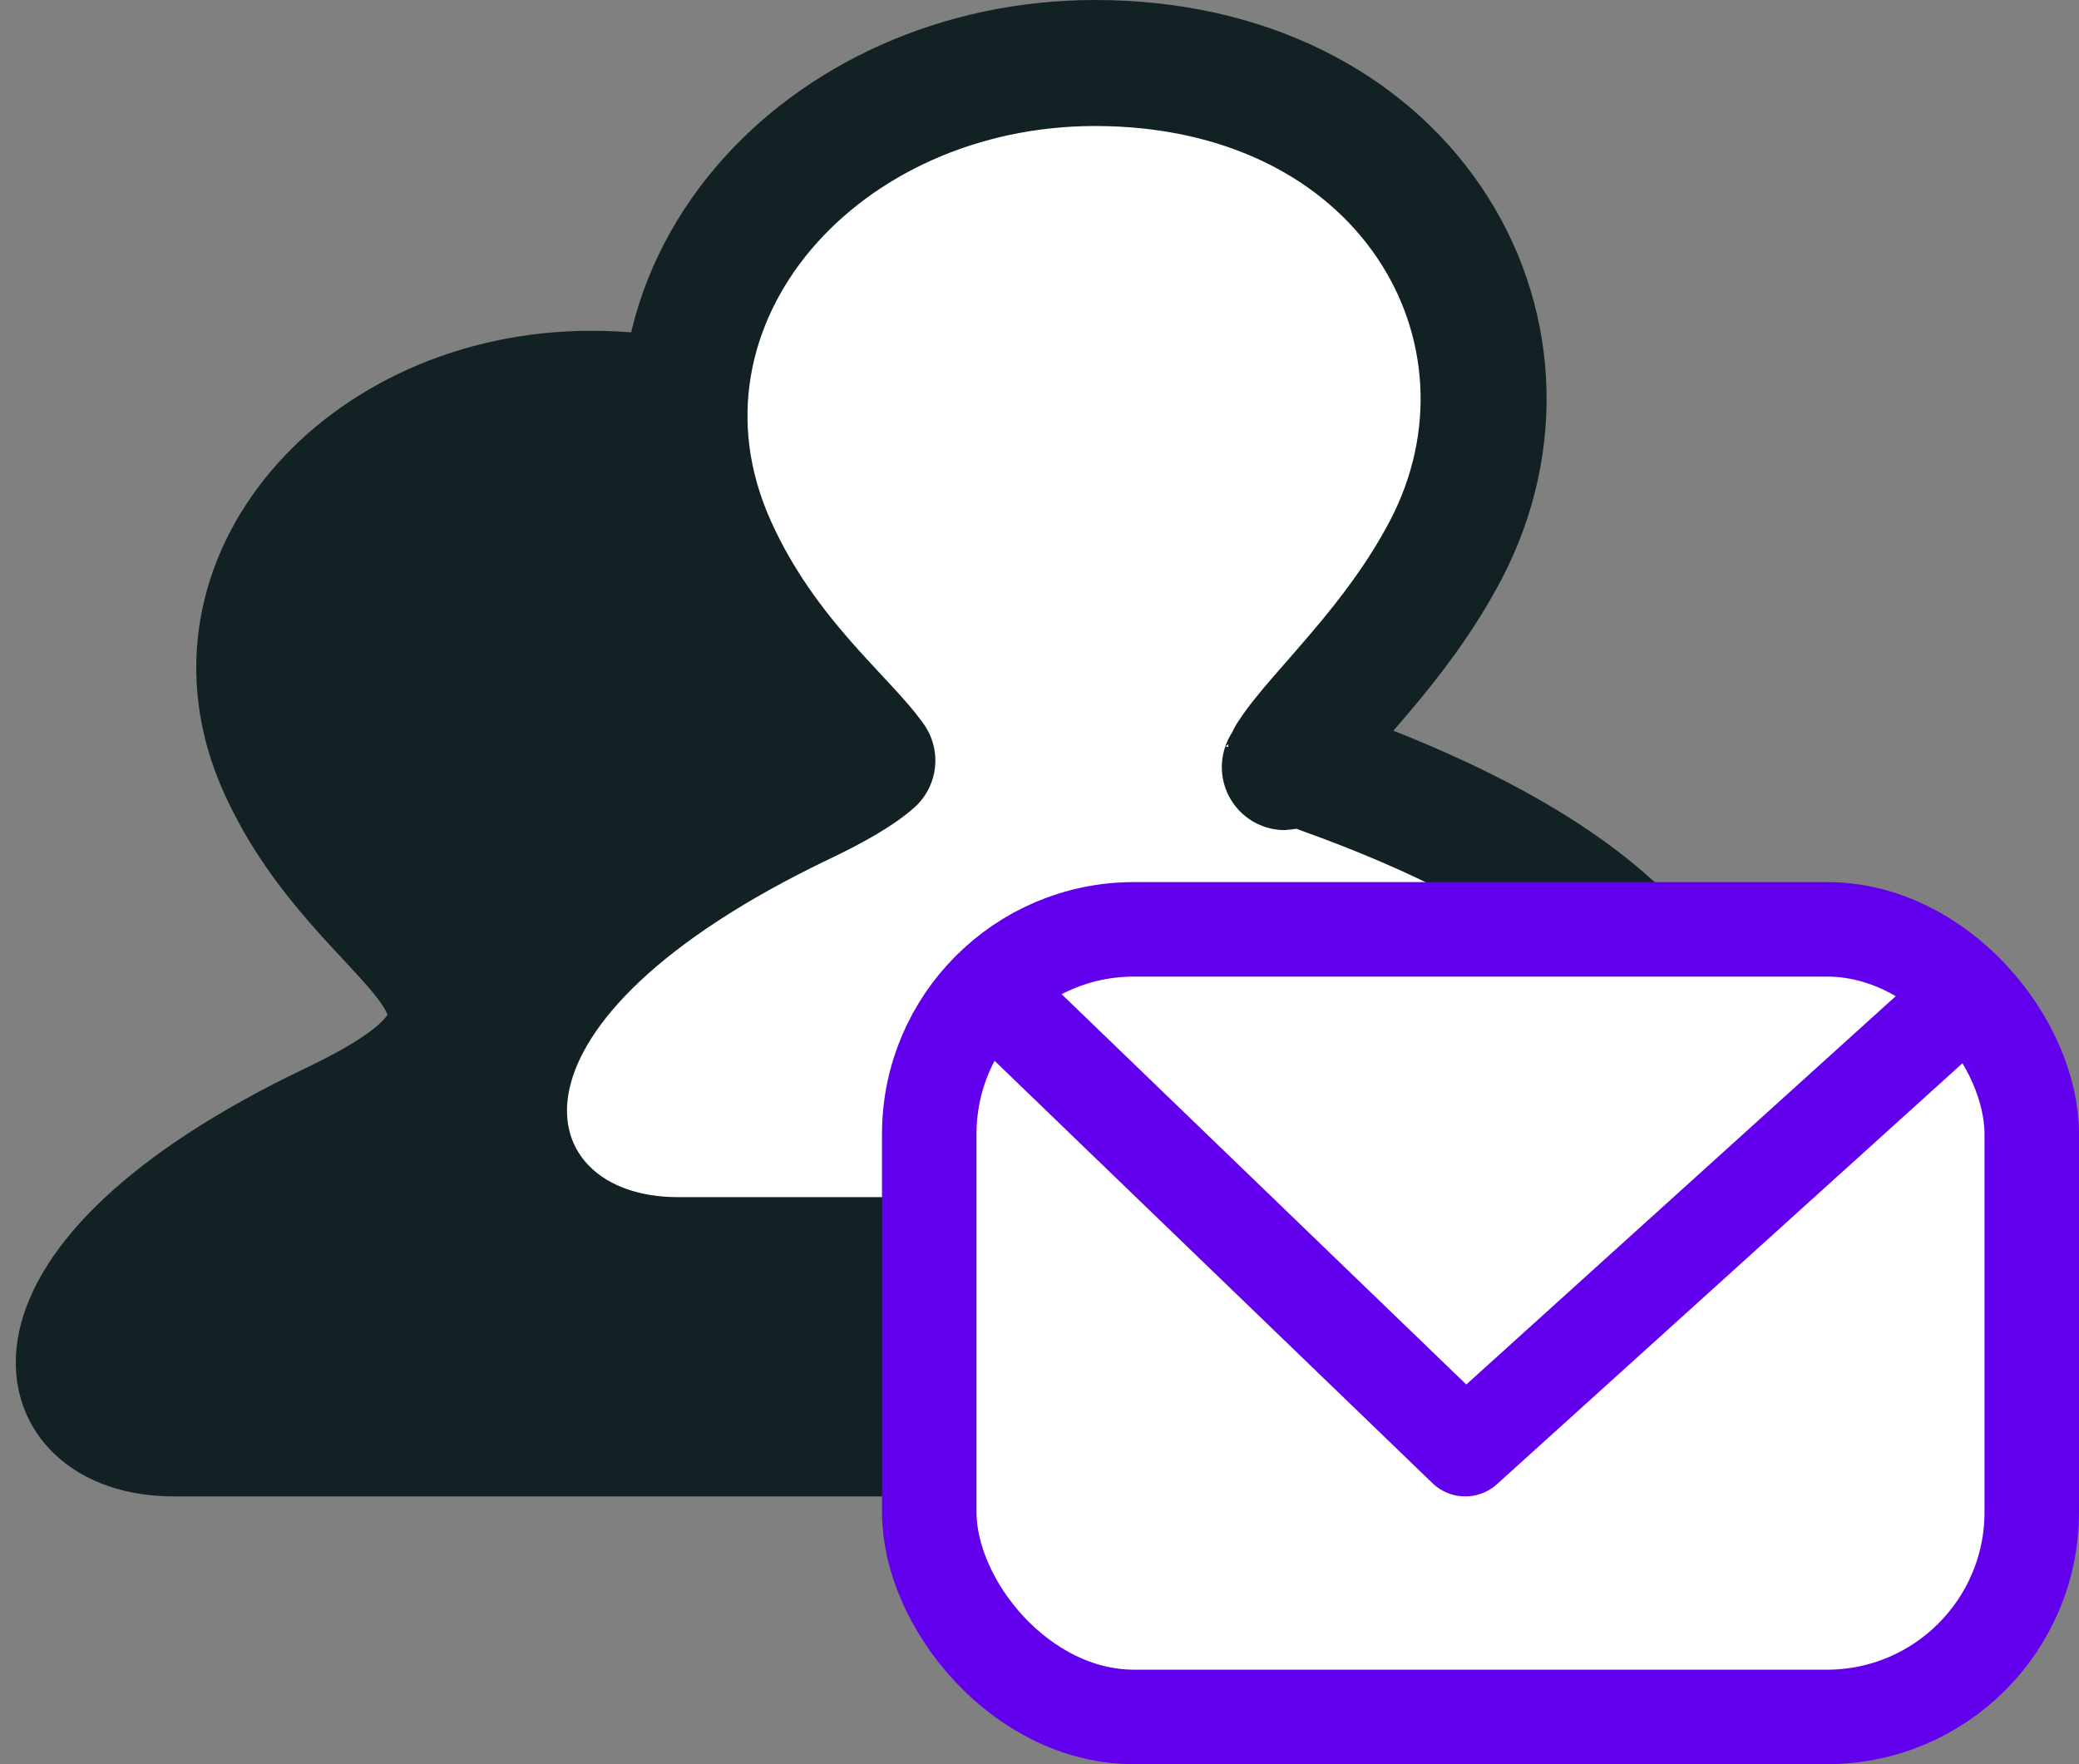 <svg width="33" height="28" viewBox="0 0 33 28" fill="none" xmlns="http://www.w3.org/2000/svg">
<rect x="0" y="0" width="33" height="28" fill="#808080" stroke="none"/>
<path d="M2.753 23H10.787H16.793C17.923 23 20.149 19.868 12.659 17.184C9.719 16.131 12.659 14.947 14.064 12.263C15.529 9.462 13.596 6 9.383 6C5.638 6 2.829 9.132 4.233 12.263C5.638 15.395 8.915 15.842 5.17 17.632C-0.289 20.24 0.412 23 2.753 23Z" fill="#122224" stroke="#122224" stroke-width="1.5" stroke-linecap="round" stroke-linejoin="round"/>
<path d="M10.753 20H18.787H24.793C25.484 20 26.103 19.57 26.478 19.067C26.889 18.517 27.12 17.751 26.936 16.89C26.58 15.218 24.786 13.601 20.997 12.243C20.752 12.155 20.587 12.078 20.479 12.016C20.497 11.987 20.52 11.953 20.547 11.915C20.702 11.697 20.896 11.475 21.144 11.192C21.28 11.037 21.431 10.864 21.602 10.662C22.047 10.137 22.548 9.494 22.95 8.727C23.853 7 23.714 5.04 22.679 3.519C21.641 1.992 19.773 1 17.383 1C15.238 1 13.312 1.896 12.114 3.311C10.899 4.746 10.444 6.717 11.321 8.672C11.728 9.581 12.266 10.281 12.746 10.83C12.928 11.038 13.111 11.234 13.269 11.404C13.315 11.453 13.359 11.501 13.4 11.545C13.595 11.756 13.73 11.909 13.823 12.037C13.831 12.049 13.839 12.061 13.847 12.071C13.808 12.105 13.755 12.149 13.682 12.201C13.481 12.344 13.179 12.519 12.738 12.729C11.31 13.412 10.236 14.127 9.475 14.842C8.722 15.55 8.222 16.31 8.058 17.087C7.885 17.905 8.103 18.689 8.68 19.247C9.225 19.774 9.986 20 10.753 20ZM20.394 12.175C20.394 12.175 20.395 12.173 20.396 12.17C20.395 12.173 20.395 12.175 20.394 12.175Z" fill="white" stroke="#122224" stroke-width="2" stroke-linecap="round" stroke-linejoin="round"/>
<rect x="14.75" y="14.75" width="17.5" height="12.5" rx="3.25" fill="white" stroke="#6200EE" stroke-width="1.5"/>
<path d="M16 16L23.258 23L31 16" stroke="#6200EE" stroke-width="1.5" stroke-linecap="round" stroke-linejoin="round"/>
</svg>
